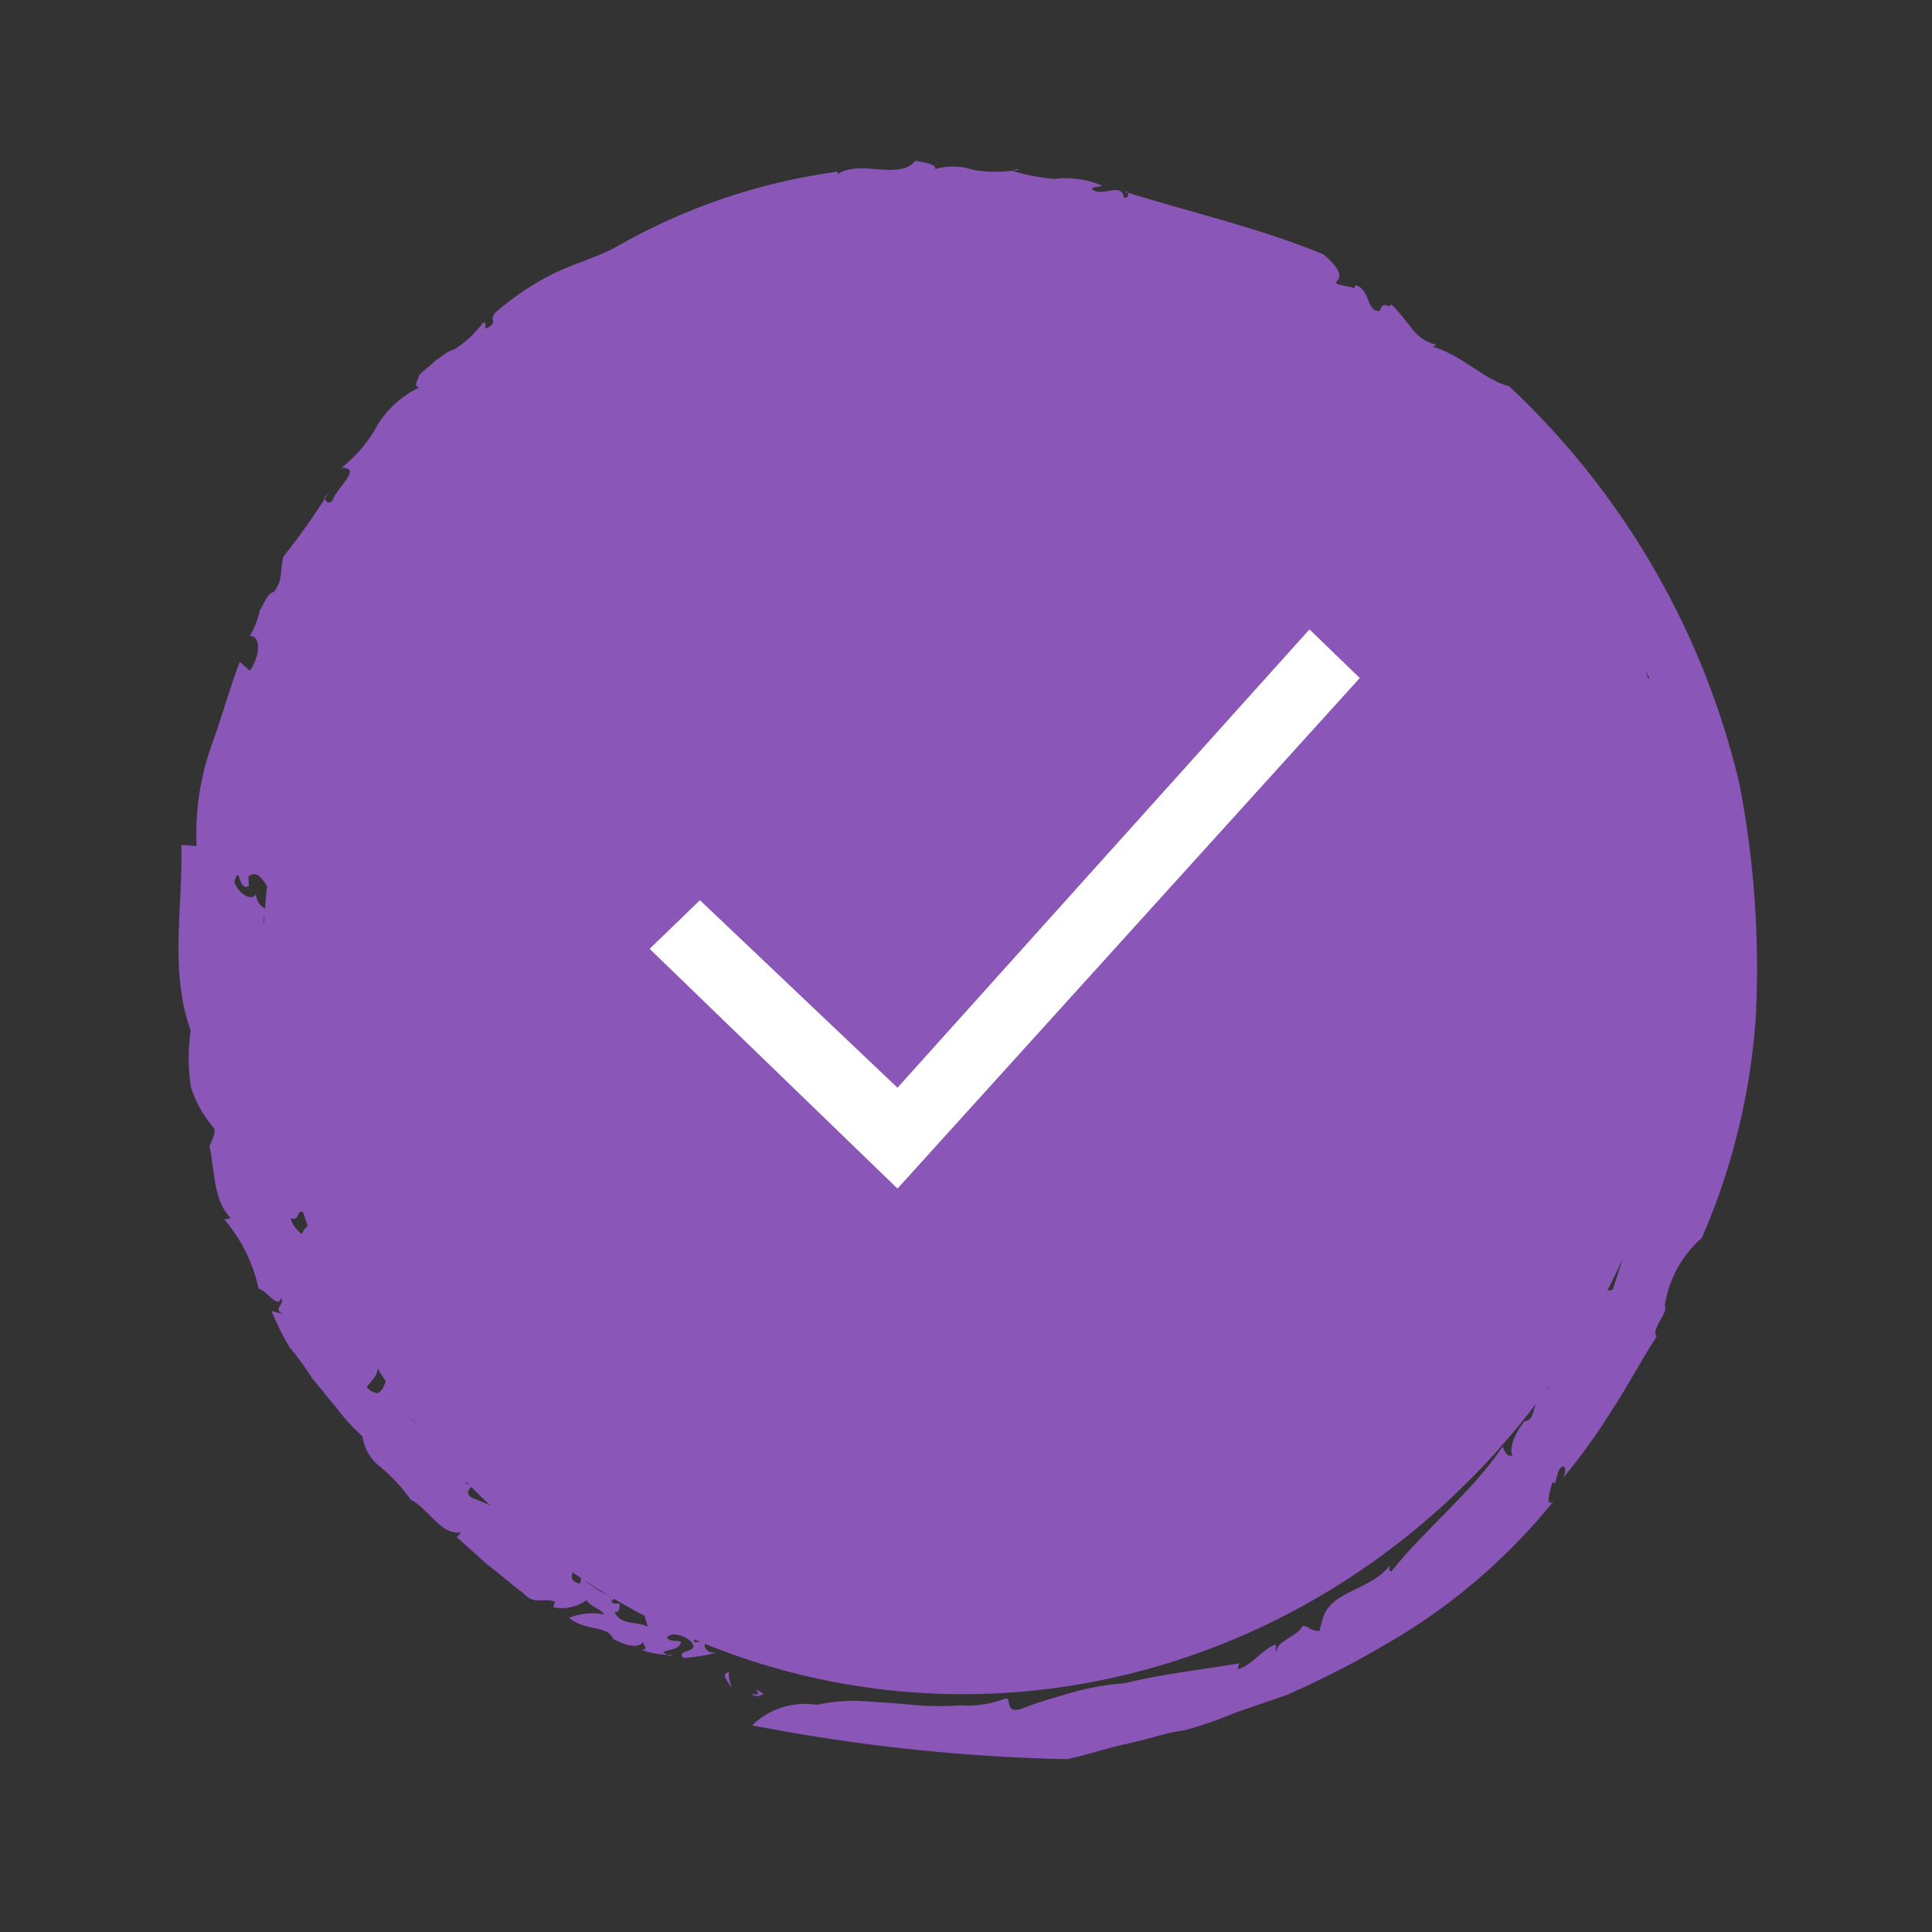 <svg height="64.911" viewBox="0 0 64.911 64.911" width="64.911" xmlns="http://www.w3.org/2000/svg"><rect x="0" y="0" width="64.911" height="64.911" fill="#333333" stroke="none"/><g fill="#8a56b7" transform="matrix(-.259 .966 -.966 -.259 64.911 13.718)"><ellipse cx="23.955" cy="24.997" rx="23.955" ry="24.997" transform="matrix(0 -1 1 0 .949 50.181)"/><path d="m.173.4c0-.606-.307.3-.1-.4.1.1.202.2.1.4z" transform="translate(51.803 26.726)"/><path d="m51.771 24.907a5.792 5.792 0 0 1 -.512-1.415c-.1-.505-.2-1.011-.307-1.617a9.357 9.357 0 0 0 -.41-1.617 3.519 3.519 0 0 0 -.615-1.415c-.1-.2.512-.1.2-.606-.307-.4-.615-.909-.922-1.415a8.9 8.9 0 0 1 -.815-1.722c-.615-1.112-1.127-2.425-1.639-3.537h.2c-.2-.4-.819-.606-1.127-1.011.1-.1.2 0 .2-.1-.307.1-.717-.606-1.024-.606-.1-.2.1-.3 0-.606h-.4c-1.024 0-1.332-1.314-2.356-1.718.1 0 .2 0 .2-.1-1.634-.705-3.273-1.922-5.014-2.522.1-.1.307-.2.2-.4-.2.2-.819.1-1.229-.1-.1-.4-.922 0-1.332-.4l.1-.1c-.512.2-.512-.4-1.024-.1l-.307-.2c-.307.4-.512-.4-.922-.2v.1c-.307 0-.512-.2-.819-.2v-.1c-.717-.1-1.127-.4-1.127 0-.2-.3.717 0 .41-.505a59.868 59.868 0 0 0 -7.375 0c-.307-.1-.512-.1-.512-.2-.2.1-.922.2-1.127.4.1 0-.2-.2-.307-.2-.512-.1-.41.4-.922.4a.248.248 0 0 0 .1-.4c-.307.4-.922.505-1.332.707.1-.1.2-.1.1-.2-.41.4-1.024.2-1.332.505l.1-.3c-.819 0-.1.505-.717.606.1-.1 0-.2 0-.3-.41.505-1.434.808-1.844 1.213v-.126a11.486 11.486 0 0 0 -1.844 1.011c-.307.1-.2-.505-.717-.1.2.3-.922.808-.307.909a6.408 6.408 0 0 0 -1.639 1.011c.1-.3-.512-.2-.2-.505h-.405c-.1-.2.307-.2.1-.3a6.6 6.6 0 0 1 -.922.808 2.721 2.721 0 0 1 -.615 1.718c.1-.3-.512-.2-.307-.4a5.056 5.056 0 0 0 -.2 1.314c-.1.2-.307-.2-.41.1.1.1 0 .2 0 .4-.1 0-.615.808-1.024.606-.2 0 .2-.3-.1-.2-.307.3-.2.505-.512.808-.2.2-.41.808 0 .707.1-.2-.2-.1 0-.3.1.3-.1.707-.41 1.112 0-.2-.1-.2-.1-.3a13.316 13.316 0 0 1 -.512 1.92c.2.1-.2-.4 0-.4a2.4 2.4 0 0 0 -.615 1.112 1.607 1.607 0 0 1 -.512 1.011c0-.1.307.1.2 0-.2.3-.41.2-.512.505-.2 0-.1.3-.1.606.1.2-.1 0 0-.2a7.8 7.8 0 0 1 -.717 2.627c.1 0 .2.606.2.808l-.2-.1c-.2.1-.1.606-.41.606.2.505.2-1.718.2-1.011-.2.1.2.909-.1.707-.1.4.1.808-.2 1.213.1-.1-.307-.4-.307-.1 0 .606.1.2.1.707l.1.3c.2.1-.1.505.2.3-.2 0 0 .808-.41.707l-.305-.117c0 .3.307.4.41.606l-.1.1c.512.1-.1.606.307.909-.1.3-.1.606-.2.909a.845.845 0 0 1 -.2.707 2.78 2.78 0 0 1 .1 1.011.219.219 0 0 0 -.2-.2c-.1.3 0 .4.1.606-.1 0-.2.606-.307.909.2.4.41.3.615.3-.41.4.41 1.011.1 1.516-.1-.1-.41-.505-.41-.2-.41.505.512.606.41 1.213l.41-.2c-.2.3.41.808 0 .808.2.1.1.707.41.505a8.328 8.328 0 0 0 .41 1.516c.2.505.41.909.2 1.314.1.1.2.4.41.3.1-.3-.307-.2-.2-.4a.319.319 0 0 0 .2.1c0 .3.1.505-.307.4.2.909 1.024.505 1.332 1.213q-.307 0 0 .3l.512.2c.2.505-.2.505-.41.606.2.2.41.505.615.505l-.1.505c0-.4.307.1.41.2l-.1-.1c-.1.1.2.3.307.505.1-.1 0-.505-.1-.606.2 0 .307.2.512.3-.307.1.1.505.2.707.1.3.41.1.41.1-.1.1.307.3 0 .3-.1 0 0-.2-.2-.3 0 .2-.2.3.2.505.307.1.41-.4.615.1-.1-.1-.2 0-.41 0l.2.505.2-.2c0 .1 0 .1-.1.1.307-.1.615.505.819.4.2.1.307.505.41.606a.889.889 0 0 0 .717.505 1.174 1.174 0 0 0 .615.3c.2.4-.512.808.1.808.307.2.819 0 .717-.2a3.184 3.184 0 0 0 .922.707c.307.2.615.3.819.707.1 0 .1-.1.307-.1.819.707 2.049.707 2.663 1.617-.307 0-.1.2-.2.3.307-.1.2.3.41 0 .1-.2.1-.3-.1-.505a3.464 3.464 0 0 1 1.741.707c-.1-.2 0-.2.2-.2-.2.3.307.505.615.505l.1-.2.2.3c.1 0 .307-.4.512-.1v.2a2.007 2.007 0 0 1 1.332 0l.307.4c.2 0 .512-.2.2-.3.615.3 1.024.4 1.229.707a22.041 22.041 0 0 1 4.4-.3v.2c.41.1.2-.3.41-.2-.1.2.307.3 0 .505.512.2.615-.3.922-.505 0-.2-.2.2-.2-.1 0-.1.717.1.717-.3a.454.454 0 0 1 0 .505l.307-.2c.41.3-.819.808-.307 1.213l.307-.1c.307.3-.717.505 0 .505.307-.2.512-.707.2-.808.615-.2.2-.808.922-.91.2.2-.512.2-.41.4.41.2.615-.3.922-.3-.307 0-.1-.4 0-.505.41.1-.1.4.307.3 0-.2.41-.4 0-.505.1-.4.512 0 .717-.4.2.2-.307.808.307.808-.2-.2.512-.606.1-.909.2 0 .307.2.2.4.307.1.512-.707.819-.2v-.3c.1.1.307.1.512.2.307-.1.717-.707.819-.3.1-.1.615-.3.307-.505-.41 0-.307.4-.717.1.41.2.512-.3.615-.505l.1.1c.1-.1.41-.2.41-.4a.219.219 0 0 0 .2.2v-.3c.41-.3.307.4.717.1a1.4 1.4 0 0 0 -.307.4c.1-.1.307.1.512-.1v-.808c.2-.2.2.2.41-.2l.1.4c0 .1.41.2.717 0 .2-.2.307-.707-.1-.606.2-.1.512-.1.41.1.307-.3-.2-.2.1-.505.2.1.717-.1 1.127-.1l-.1.606.2-.2c-.1.505.307.1.307.505a1.012 1.012 0 0 0 .41-.505c-.819-.1 0-.909-.41-1.213.512-.505 1.127.606 1.229-.505-.2 0-.2-.505-.41-.1.41-.3-.1-.606.41-.808-.2.4.717.1.41.707-.1-.1-.307.1-.41.2.307 0 .307.4.615.1.2-.2.512-.505.307-.606-.2-.2-.307.3-.41 0 .41-.4.717-.2.512-.707-.2.3-.512.1-.615 0 .1-.1.1-.3.2-.4l.1.2c.512-.4-.1-.4.307-.808h.512c.1.3-.717.606-.307.909.307-.3.2-.606.615-.808 0 .1-.1.2-.1.3.1-.1.717.2.819-.505.1-.3-.1-.2-.2-.3.41-.606.307-.909.615-1.213.2.3.512-.606.512 0-.307.1-.922.808-.717 1.314q.307 0 0 .3c-.1.1-.307.3-.2.505.41-.4.717-.1 1.024 0a.6.6 0 0 0 .1-.4c-.2-.2-.307-.1-.512-.2a2.64 2.64 0 0 0 .717-1.415.225.225 0 0 1 .307.3c.41-.606.819-1.314 1.229-1.92-.615.2.307-.707-.2-.606-.307.3-.717.4-.819.1.1-.2.2.1.307.1-.1-.4.615-.2.41-.606-.2.707.41.4.717.606 0-.505.2.1.41-.3a8.99 8.99 0 0 1 .307-1.617c.512-.505.615-1.617.819-2.223.2-.3.615.1.717-.3s-.512.2-.2-.4l.1.1c0-.2.512-1.011 0-1.314l.41.3c.1-.1 0-.2 0-.3.1 0 .307-.1.307.1.41-.3.1-.808.2-1.213l-.307.2c-.1-.707.2-1.112.2-1.819h.2l-.1-.4c.2.1.41-.2.2-.505a5.38 5.38 0 0 1 .512 1.112c-.2.3-.307-.4-.512-.2-.2.1-.307.808 0 .909.1-.2 0-.3 0-.505.307 0 .307.3.512.505 0-.1.1-.3 0-.3a2.78 2.78 0 0 1 .1 1.011c-.1-.3-.2.1-.307 0 .307.1.307.505.2 1.011-.41.3 0 1.011-.307 1.617a2.1 2.1 0 0 1 -.41-1.112c-.2.3-.1.4-.307.707a1.381 1.381 0 0 1 .512 1.011h-.2c0 .505.307.606 0 1.112-.2.505-.41.909-.615 1.415l-.615 1.213-.2-.1c.307.606-.512 1.314-.615 1.92a5.717 5.717 0 0 0 -.819 1.314 1.577 1.577 0 0 1 -.819.808 6.786 6.786 0 0 1 -.717 1.112c-.2.3-.512.707-.717 1.011a8.859 8.859 0 0 0 -.819 1.011 9.193 9.193 0 0 1 -1.024.909v-.4c-.1.4-.307 0-.512.2.41 0-.1.505-.1.808a5.3 5.3 0 0 0 -1.946 1.718l-.1-.2c-.41.707-1.332.91-2.151 1.314-.1 0-.41-.1-.615 0a3.869 3.869 0 0 1 -1.127 1.112 6.284 6.284 0 0 1 -1.844.505c-1.741 1.213-3.893 1.314-5.941 1.92l-.1-.505a8.865 8.865 0 0 1 -3.278.4c-1.127-.1-2.151-.1-3.073-.2l.2-.4c-.512-.2-1.229-.1-1.127.3a2.873 2.873 0 0 0 -.922-.1c-.307-.1-.615-.1-.717-.3-.512-.2-.717 0-1.229 0a24.183 24.183 0 0 0 -2.458-.909l.2.1c.1-.1.2-.2 0-.3-.41 0-1.332-.707-1.127 0a4.6 4.6 0 0 0 -1.741-.808 3.39 3.39 0 0 1 -1.537-1.011c0 .2-.2.1-.41.1-.2-.1-.41-.3-.615-.4-.2-.2-.41-.3-.512-.505a3.467 3.467 0 0 0 -1.127-.707c-.1-.2.41 0 0-.3-.2-.1-.1.1-.41 0a9.172 9.172 0 0 1 -1.844-1.617c-.512-.606-.922-1.314-1.434-1.819a20.466 20.466 0 0 1 -4.3-6.467h.1c-.717-.606-.307-2.021-1.127-2.425 0-.2-.1-.707.1-.707a2.133 2.133 0 0 1 -.307-1.213 4.19 4.19 0 0 0 -.41-1.516c0 .1 0 .1.1.2a6.584 6.584 0 0 0 -.1-1.415 3.184 3.184 0 0 1 -.2-1.617c.1.1.1.3.2.3.2-.4-.512-.909 0-1.112 0-.2-.307-.1-.2 0 .1-2.223 0-4.649.307-6.973.717-1.516.922.1.819-1.213.1-.1-.2-.1-.1-.1 0-.505.819-.606.615-1.011-.41 0-.1-.3-.307-.3.512-.909.922-1.011.922-1.819l.1.1c0-1.011.615-1.92.615-2.83a26.712 26.712 0 0 1 10.904-10.93 32.7 32.7 0 0 1 7.273-2.526 22.341 22.341 0 0 1 7.785-.2 3.742 3.742 0 0 0 2.561.606l-.1.1c.1-.4.922.2 1.127-.1.922.3 1.844.505 2.766.808a20.7 20.7 0 0 1 2.663 1.011c-.307-.1-.615.1-.2.2h.41v.1c.512 0 .819 0 .615-.2a20.14 20.14 0 0 1 6.138 4.243 31.3 31.3 0 0 1 2.458 2.728l1.024 1.516a13.152 13.152 0 0 1 1.024 1.516c.2.505.615 1.112.922 1.718s.717 1.213 1.024 1.819a62.211 62.211 0 0 1 1.641 10.51 2.554 2.554 0 0 1 -1.229-1.92z"/><path d="m.512 0c-.205.1-.312.505-.512.2.2 0 .41-.2.512-.2z" transform="translate(51.463 27.837)"/><path d="m.2.2a.359.359 0 0 1 -.2.1c0-.1 0-.3.1-.3-.1.1 0 .1.1.2z" transform="translate(47.366 37.235)"/><path d="m.028.909c-.103-.101.102-.609.205-.909z" transform="translate(46.109 38.65)"/><path d="m.17.2c-.2.1-.2 0-.1-.2.1 0 .1.1.1.2z" transform="translate(44.021 40.873)"/><path d="m.41.048a.781.781 0 0 1 -.41.202c.1.101.2-.404.41-.202z" transform="translate(43.986 41.331)"/><path d="m.41.1c-.103.1-.21.3-.41.3.2-.1.41-.607.41-.3z" transform="translate(39.888 44.517)"/><path d="m.323.1c-.1 0-.1 0-.2.1-.2 0-.1-.2 0-.2z" transform="translate(38.233 46.027)"/><path d="m0 0 .2.2h-.2z" transform="translate(3.523 32.284)"/><path d="m0 .167c.1-.3.2-.1.307-.1-.107.201-.107-.102-.307.1z" transform="translate(6.801 13.624)"/><path d="m.2.2v.1l-.2-.3z" transform="translate(13.767 5.807)"/></g><path d="m8.328 14.008-8.328-8.055 1.69-1.634 6.638 6.3 13.841-15.399 1.69 1.634z" fill="#fff" transform="translate(21.826 25.926)"/></svg>